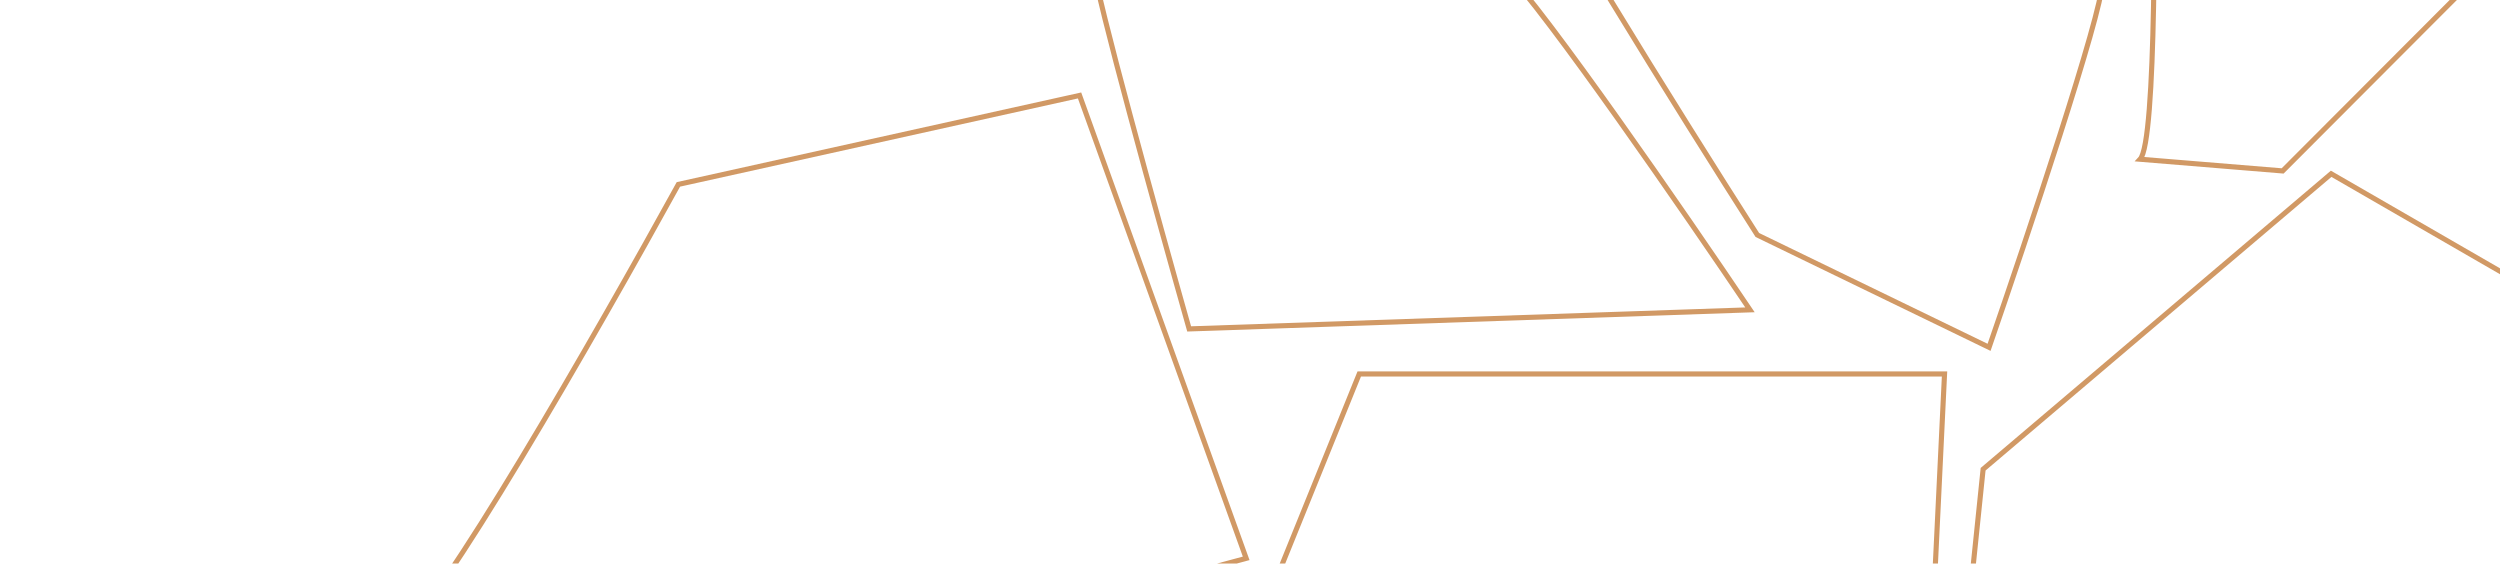 <svg width="976" height="220" viewBox="0 0 976 220" fill="none" xmlns="http://www.w3.org/2000/svg">
<path d="M835.565 325.068L763.85 283.663L774.211 183.18L910.081 67.851L1027.65 135.727C1003.93 182.961 955.213 278.887 950.088 284.722C944.964 290.557 871.604 314.05 835.565 325.068Z" stroke="#D19965" stroke-width="2"/>
<path d="M427.344 -11.678C427.344 -19.339 483.174 -72.323 511.089 -97.857C529.896 -75.751 571.484 -27.567 587.381 -11.678C603.278 4.21 657.878 83.367 683.19 120.959L464.249 128.407C451.947 84.903 427.344 -4.018 427.344 -11.678Z" stroke="#D19965" stroke-width="2"/>
<path d="M595.243 -60.386C595.243 -70.292 736.247 -169.347 743.668 -184.206C773 -122.06 820.708 -18.217 820.708 -6.613C820.708 4.99 791.258 93.032 776.534 135.602L686.065 91.735C655.791 44.33 595.243 -52.462 595.243 -60.386Z" stroke="#D19965" stroke-width="2"/>
<path d="M264.842 71.987C233.731 128.564 168.469 242.64 156.307 246.325L219.236 289.909L486.509 217.977L421.458 37.261L264.842 71.987Z" stroke="#D19965" stroke-width="2"/>
<path d="M840.513 -87.505C841.483 -40.433 841.838 55.402 835.498 62.165L891.144 66.731L1033.78 -76.177L926.799 -166.558L840.513 -87.505Z" stroke="#D19965" stroke-width="2"/>
<path d="M469.719 296.434L530.651 145.996H759.145L750.643 322.69L469.719 296.434Z" stroke="#D19965" stroke-width="2"/>
</svg>
